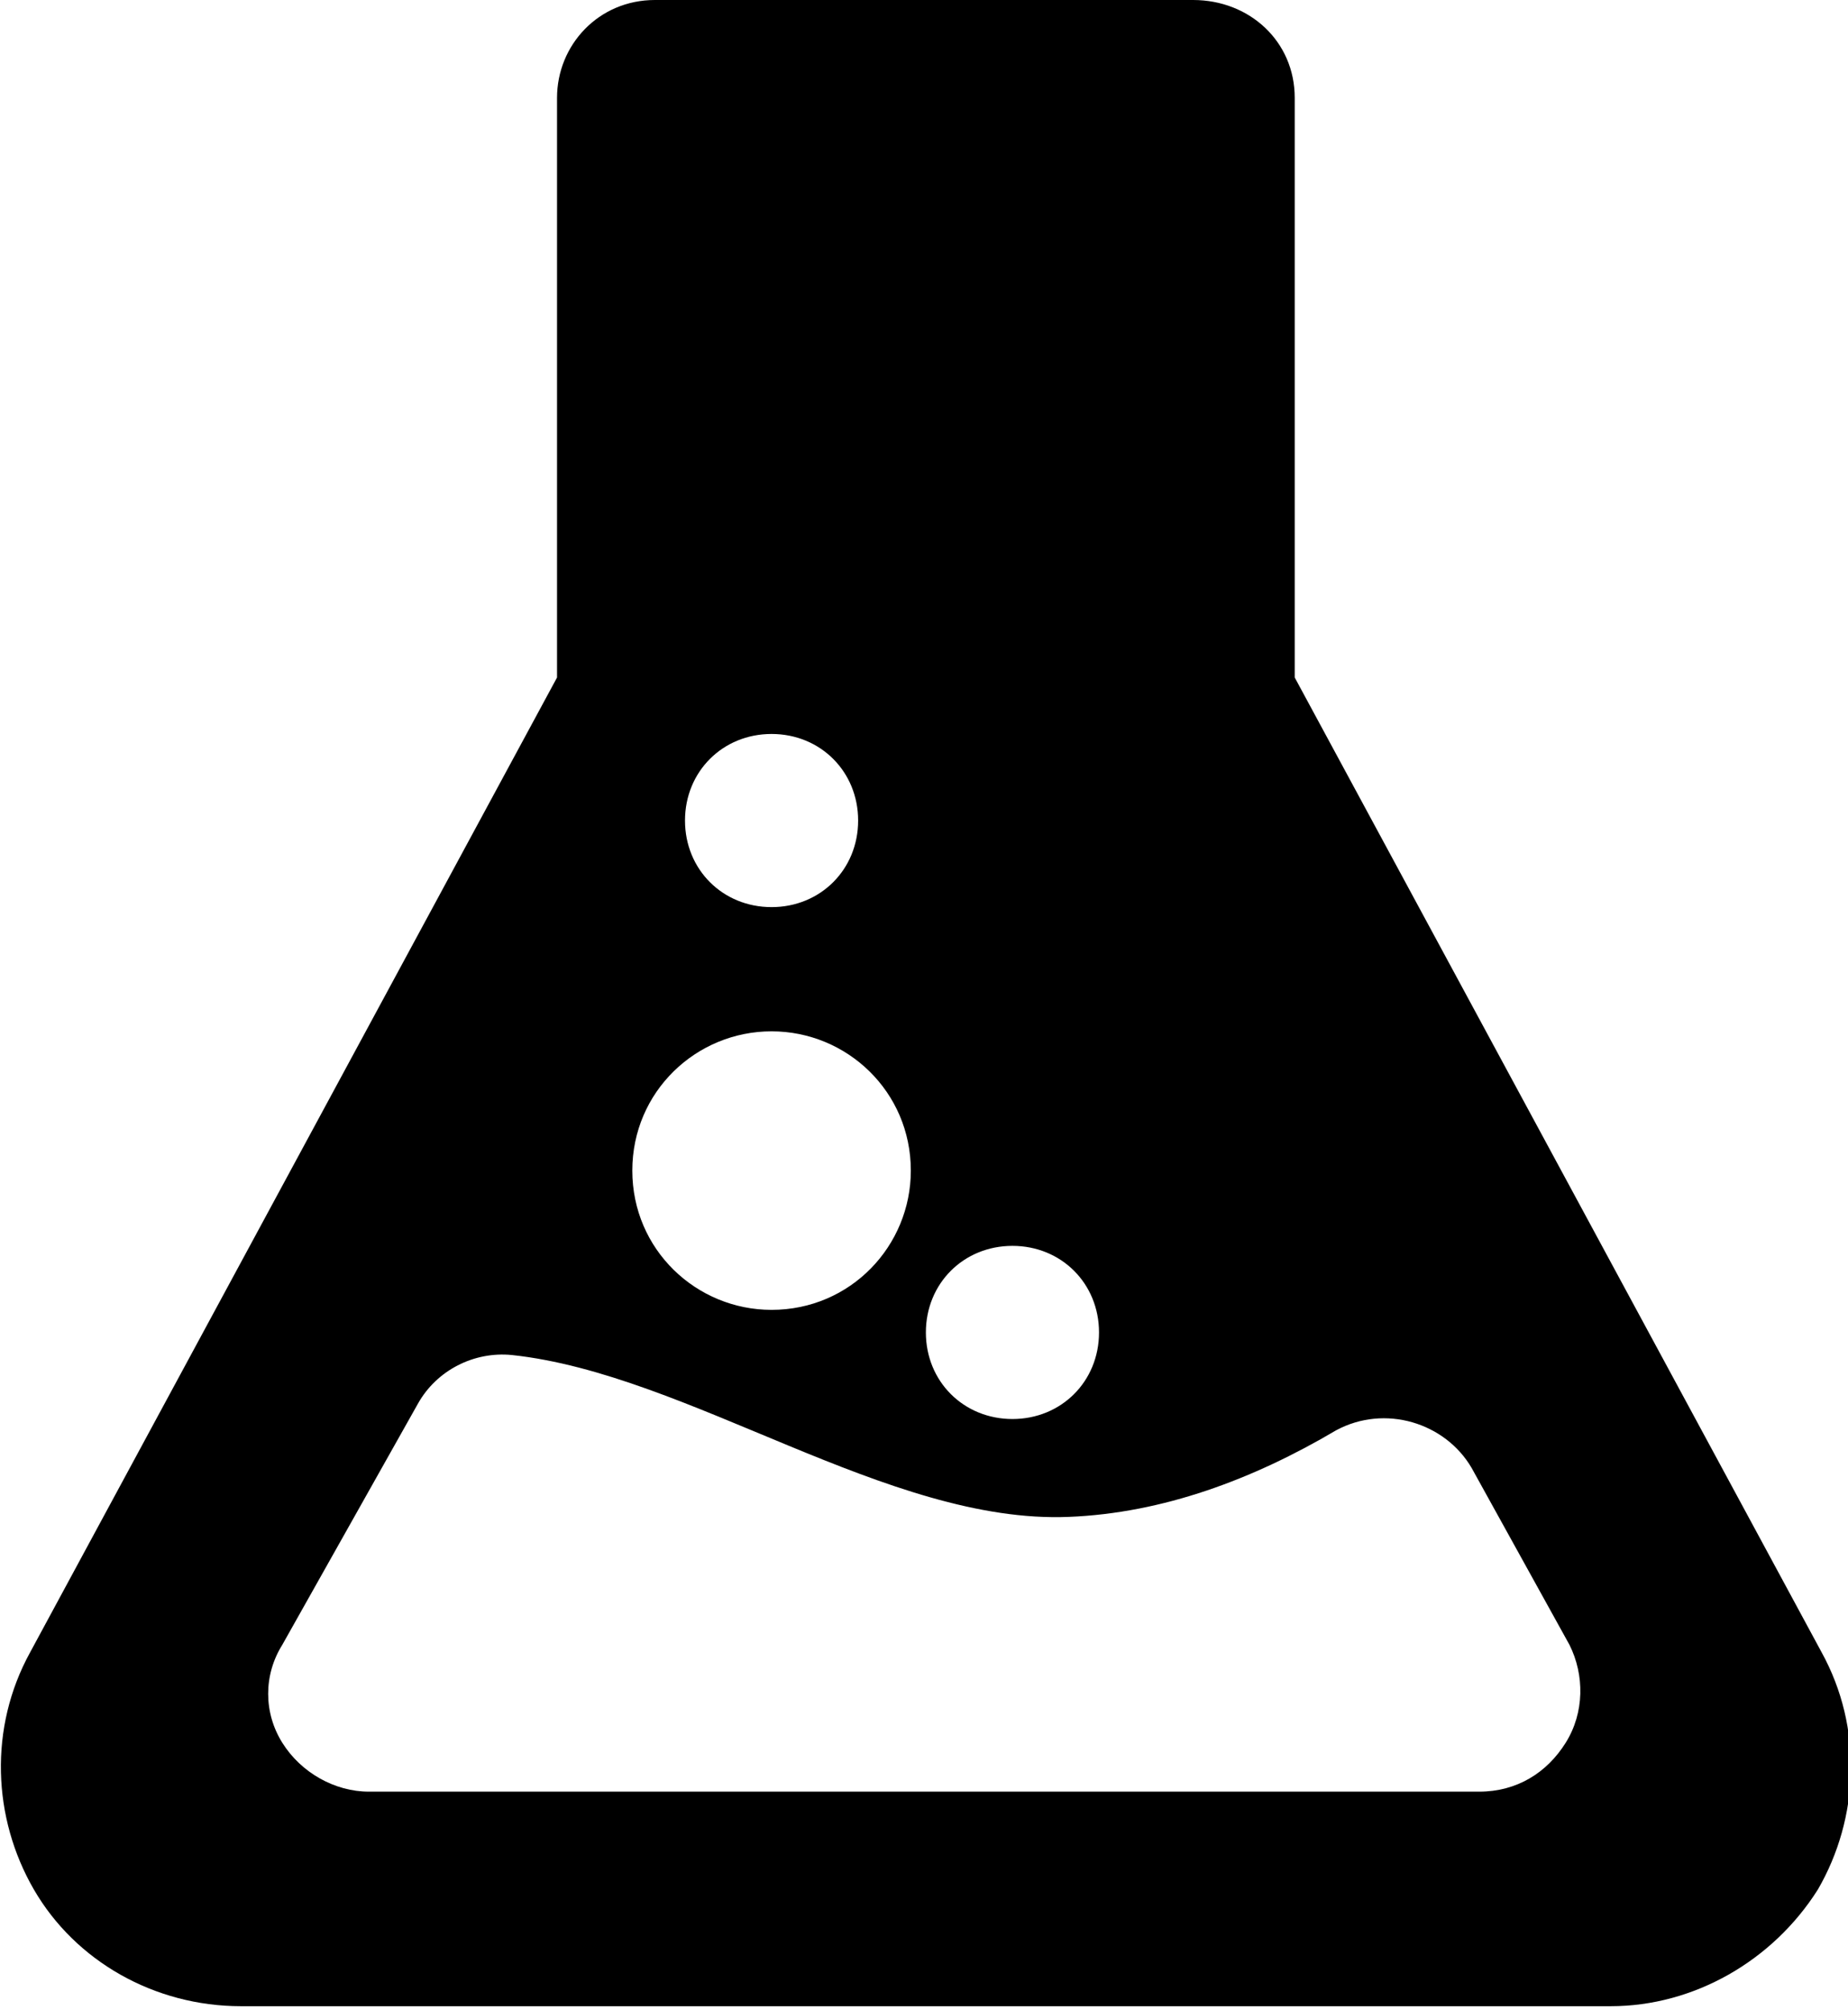 <?xml version="1.0" encoding="utf-8"?>
<!-- Generator: Adobe Illustrator 19.1.0, SVG Export Plug-In . SVG Version: 6.00 Build 0)  -->
<svg version="1.1" id="Layer_1" xmlns="http://www.w3.org/2000/svg" xmlns:xlink="http://www.w3.org/1999/xlink" x="0px" y="0px"
	 viewBox="0 0 49.1 53.4" style="enable-background:new 0 0 49.1 53.4;" xml:space="preserve">
<g>
	<path d="M48.4,43.9L34.4,18V2.6c0-1.5-1.2-2.6-2.7-2.6H17.4c-1.5,0-2.6,1.2-2.6,2.6V18l-14,25.9c-1.1,2-1,4.4,0.1,6.3
		c1.1,1.9,3.2,3.1,5.5,3.1h36.4c2.2,0,4.3-1.2,5.5-3.1C49.4,48.3,49.5,45.9,48.4,43.9z M26.9,33.1c1.3,0,2.3,1,2.3,2.3
		c0,1.3-1,2.3-2.3,2.3c-1.3,0-2.3-1-2.3-2.3C24.6,34.1,25.6,33.1,26.9,33.1z M20.5,19.5c1.3,0,2.3,1,2.3,2.3c0,1.3-1,2.3-2.3,2.3
		c-1.3,0-2.3-1-2.3-2.3C18.2,20.5,19.2,19.5,20.5,19.5z M20.5,27.4c2,0,3.7,1.6,3.7,3.7c0,2-1.6,3.7-3.7,3.7c-2,0-3.7-1.6-3.7-3.7
		S18.5,27.4,20.5,27.4z M41.6,46.3c-0.5,0.8-1.3,1.3-2.3,1.3H9.8c-0.9,0-1.8-0.5-2.3-1.3c-0.5-0.8-0.5-1.8,0-2.6l3.6-6.4
		c0.5-0.9,1.5-1.4,2.5-1.3c4.7,0.5,10,4.5,14.8,4.3c2.5-0.1,4.9-1,7.1-2.3c1.3-0.7,2.9-0.2,3.6,1l2.6,4.7
		C42.1,44.5,42.1,45.5,41.6,46.3z"/>
</g>
</svg>
